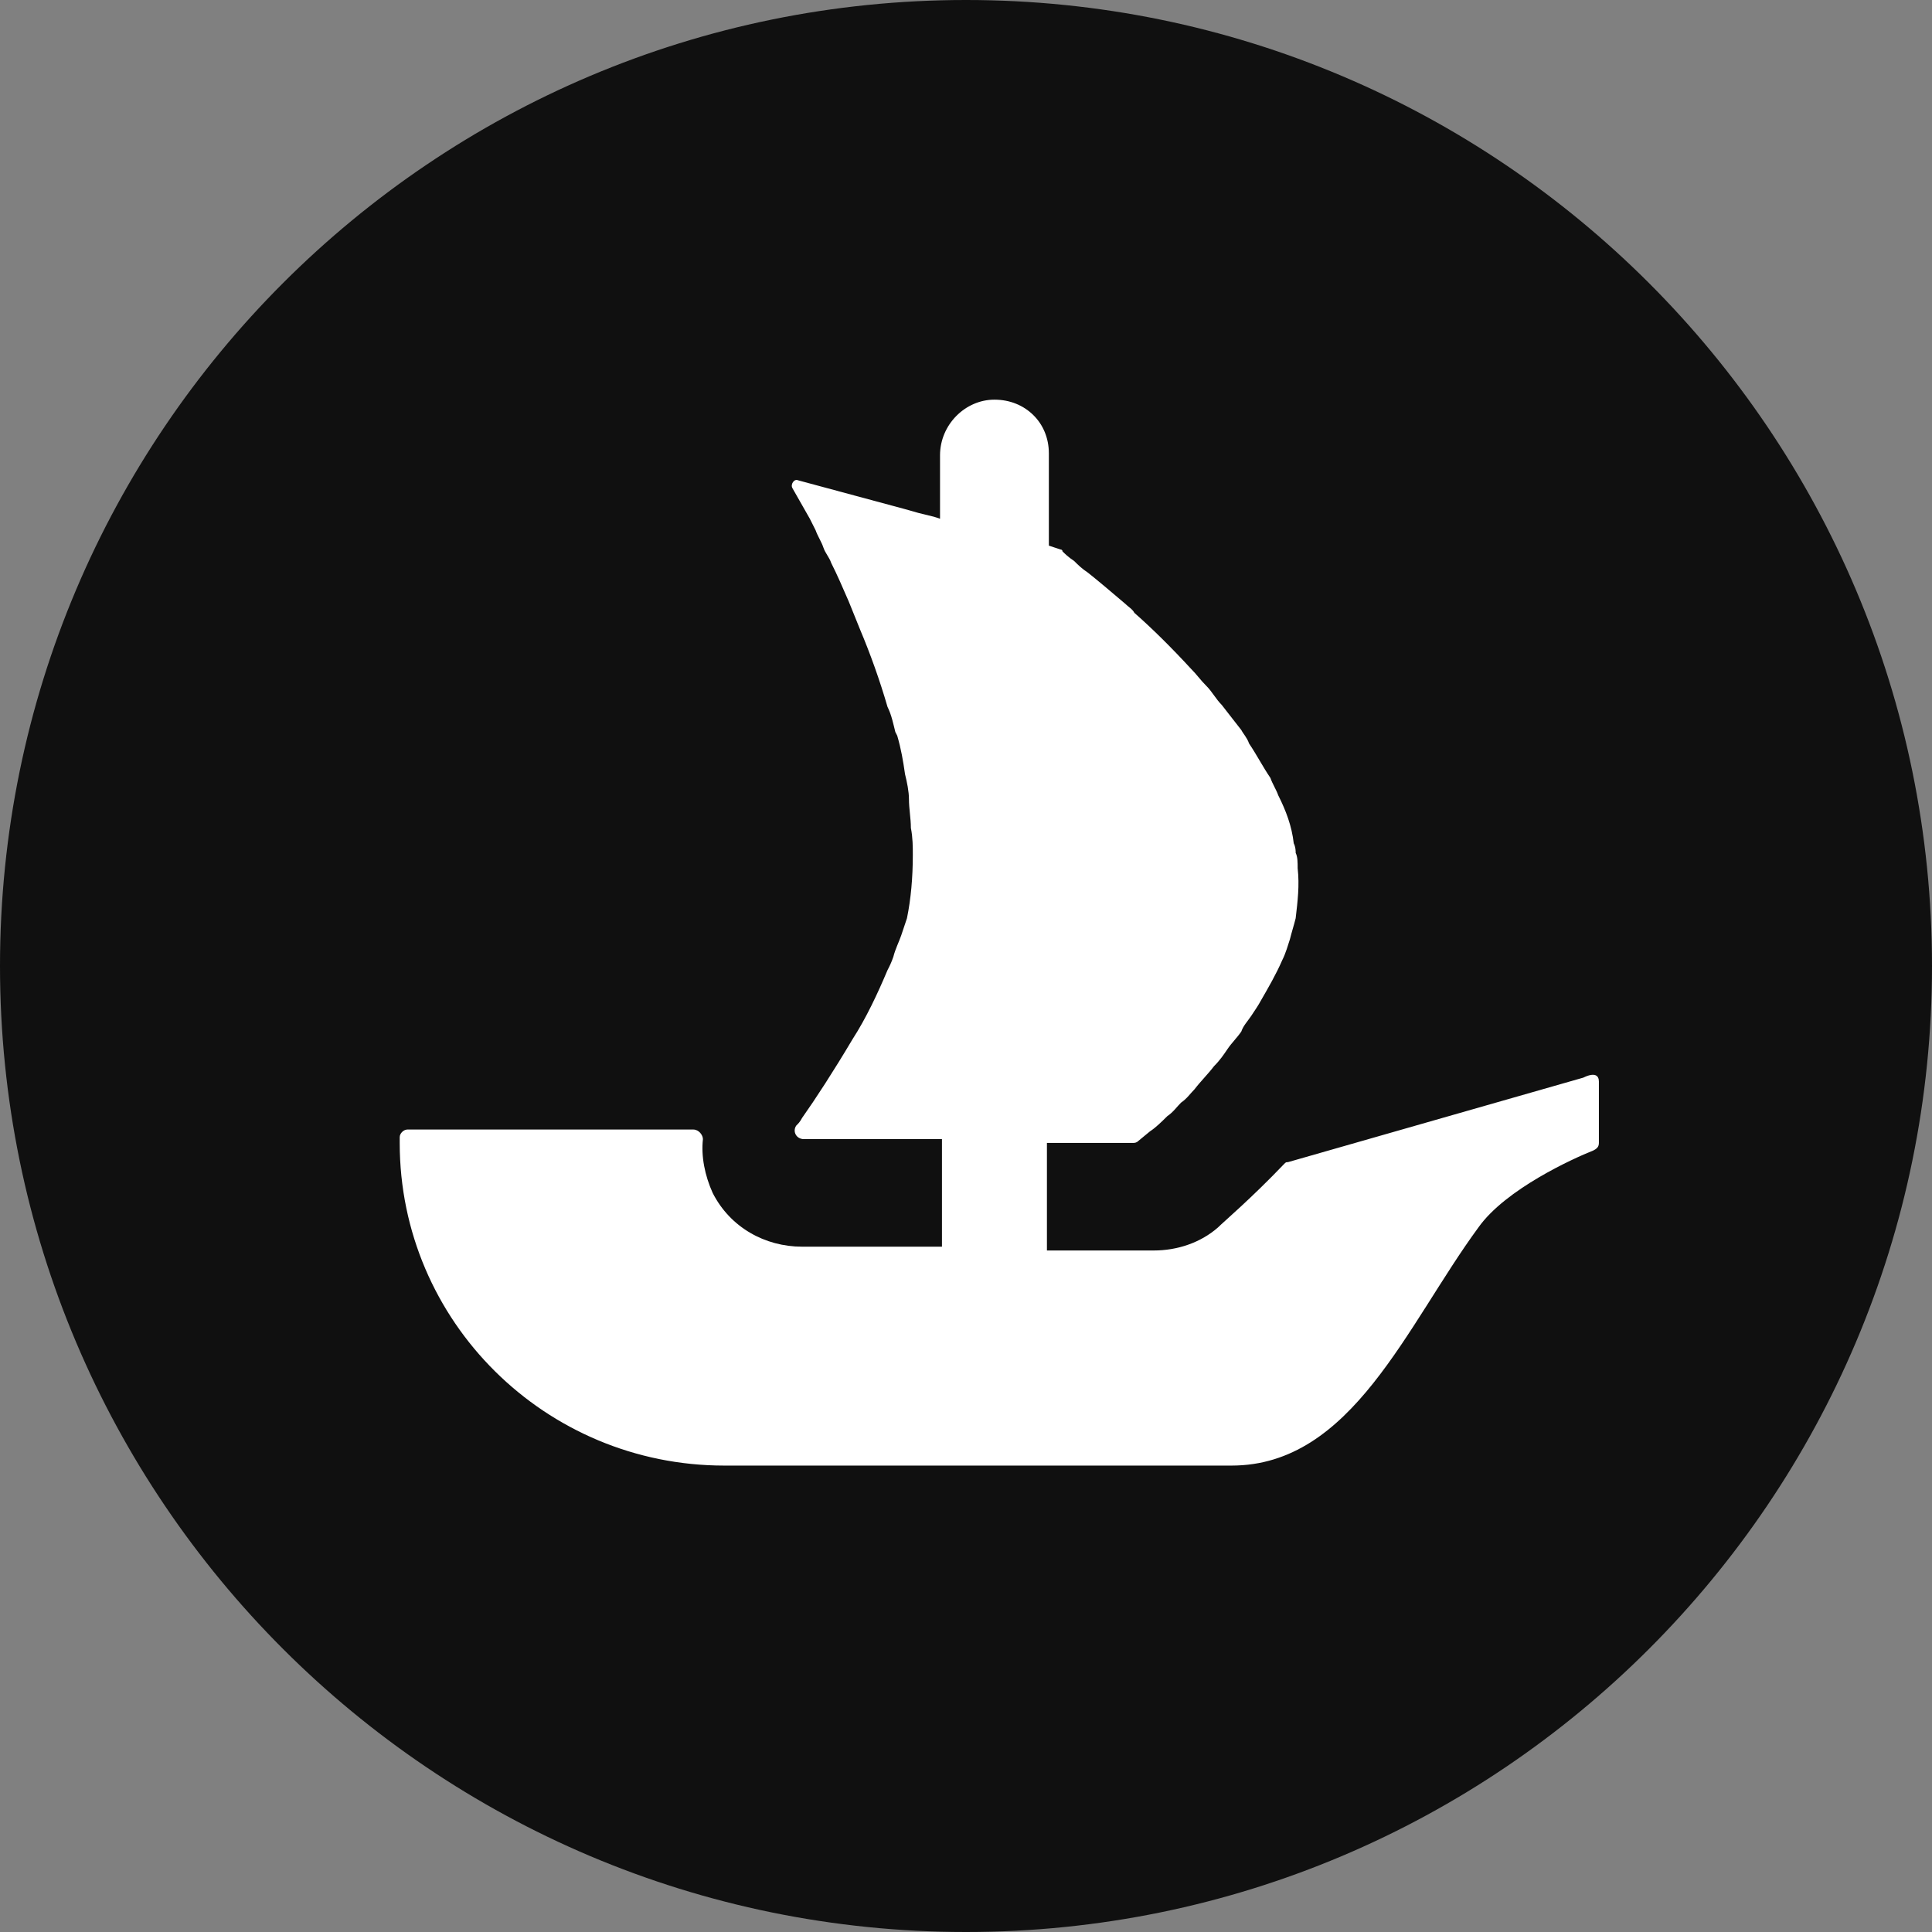 <svg width="36" height="36" viewBox="0 0 36 36" fill="none" xmlns="http://www.w3.org/2000/svg">
<rect x="0" y="0" width="36" height="36" fill="#808080" stroke="none"/>
<path d="M36 18C36 27.936 27.936 36 18 36C8.064 36 0 27.936 0 18C0 8.064 8.064 0 18 0C27.936 0 36 8.064 36 18Z" fill="#101010"/>
<path d="M29.793 20.152V21.297C29.793 21.369 29.757 21.404 29.684 21.44C29.322 21.583 28.055 22.156 27.548 22.872C26.208 24.697 25.194 27.309 22.948 27.309H13.496C10.164 27.309 7.448 24.625 7.448 21.297V21.19C7.448 21.118 7.521 21.047 7.593 21.047H12.917C13.025 21.047 13.098 21.154 13.098 21.226C13.062 21.547 13.134 21.905 13.279 22.227C13.605 22.872 14.257 23.23 14.945 23.23H17.552V21.226H14.981C14.836 21.226 14.764 21.082 14.836 20.975C14.872 20.939 14.909 20.903 14.945 20.832C15.198 20.474 15.524 19.973 15.886 19.364C16.14 18.971 16.357 18.506 16.538 18.076C16.575 18.005 16.611 17.933 16.647 17.826C16.683 17.683 16.756 17.539 16.792 17.432C16.828 17.325 16.864 17.217 16.9 17.11C16.973 16.752 17.009 16.358 17.009 15.929C17.009 15.786 17.009 15.607 16.973 15.428C16.973 15.249 16.937 15.07 16.937 14.891C16.937 14.748 16.9 14.569 16.864 14.426C16.828 14.175 16.792 13.961 16.719 13.71L16.683 13.639C16.647 13.495 16.611 13.316 16.538 13.173C16.393 12.672 16.212 12.171 16.031 11.742C15.959 11.563 15.886 11.384 15.814 11.205C15.705 10.954 15.597 10.704 15.488 10.489C15.452 10.382 15.379 10.31 15.343 10.203C15.307 10.095 15.235 9.988 15.198 9.881C15.162 9.809 15.126 9.738 15.09 9.666L14.764 9.093C14.727 9.022 14.8 8.915 14.872 8.95L16.864 9.487L17.118 9.559L17.407 9.63L17.516 9.666V8.485C17.516 7.912 17.987 7.447 18.53 7.447C18.82 7.447 19.073 7.555 19.254 7.734C19.436 7.912 19.544 8.163 19.544 8.449V10.167L19.761 10.239C19.761 10.239 19.798 10.239 19.798 10.274C19.834 10.31 19.906 10.382 20.015 10.453C20.087 10.525 20.16 10.597 20.268 10.668C20.45 10.811 20.703 11.026 20.956 11.241C21.029 11.312 21.101 11.348 21.138 11.42C21.464 11.706 21.826 12.064 22.188 12.457C22.297 12.565 22.369 12.672 22.478 12.78C22.586 12.887 22.659 13.03 22.767 13.137C22.876 13.281 23.021 13.46 23.13 13.603C23.166 13.674 23.238 13.746 23.274 13.853C23.419 14.068 23.528 14.283 23.673 14.497C23.709 14.605 23.781 14.712 23.818 14.819C23.962 15.106 24.071 15.392 24.107 15.714C24.143 15.786 24.143 15.857 24.143 15.893C24.18 15.965 24.18 16.072 24.18 16.179C24.216 16.502 24.18 16.788 24.143 17.11C24.107 17.253 24.071 17.36 24.035 17.504C23.999 17.611 23.962 17.754 23.89 17.897C23.781 18.148 23.637 18.398 23.492 18.649C23.455 18.72 23.383 18.828 23.311 18.935C23.238 19.042 23.166 19.114 23.13 19.221C23.057 19.329 22.948 19.436 22.876 19.543C22.803 19.651 22.731 19.758 22.622 19.866C22.514 20.009 22.369 20.152 22.26 20.295C22.188 20.367 22.115 20.474 22.007 20.546C21.934 20.617 21.862 20.724 21.753 20.796C21.645 20.903 21.536 21.011 21.427 21.082L21.21 21.261C21.174 21.297 21.138 21.297 21.101 21.297H19.508V23.301H21.5C21.934 23.301 22.369 23.158 22.695 22.872C22.803 22.764 23.311 22.335 23.926 21.691C23.962 21.655 23.962 21.655 23.999 21.655L29.503 20.08C29.721 19.973 29.793 20.044 29.793 20.152Z" fill="white"/>
</svg>
